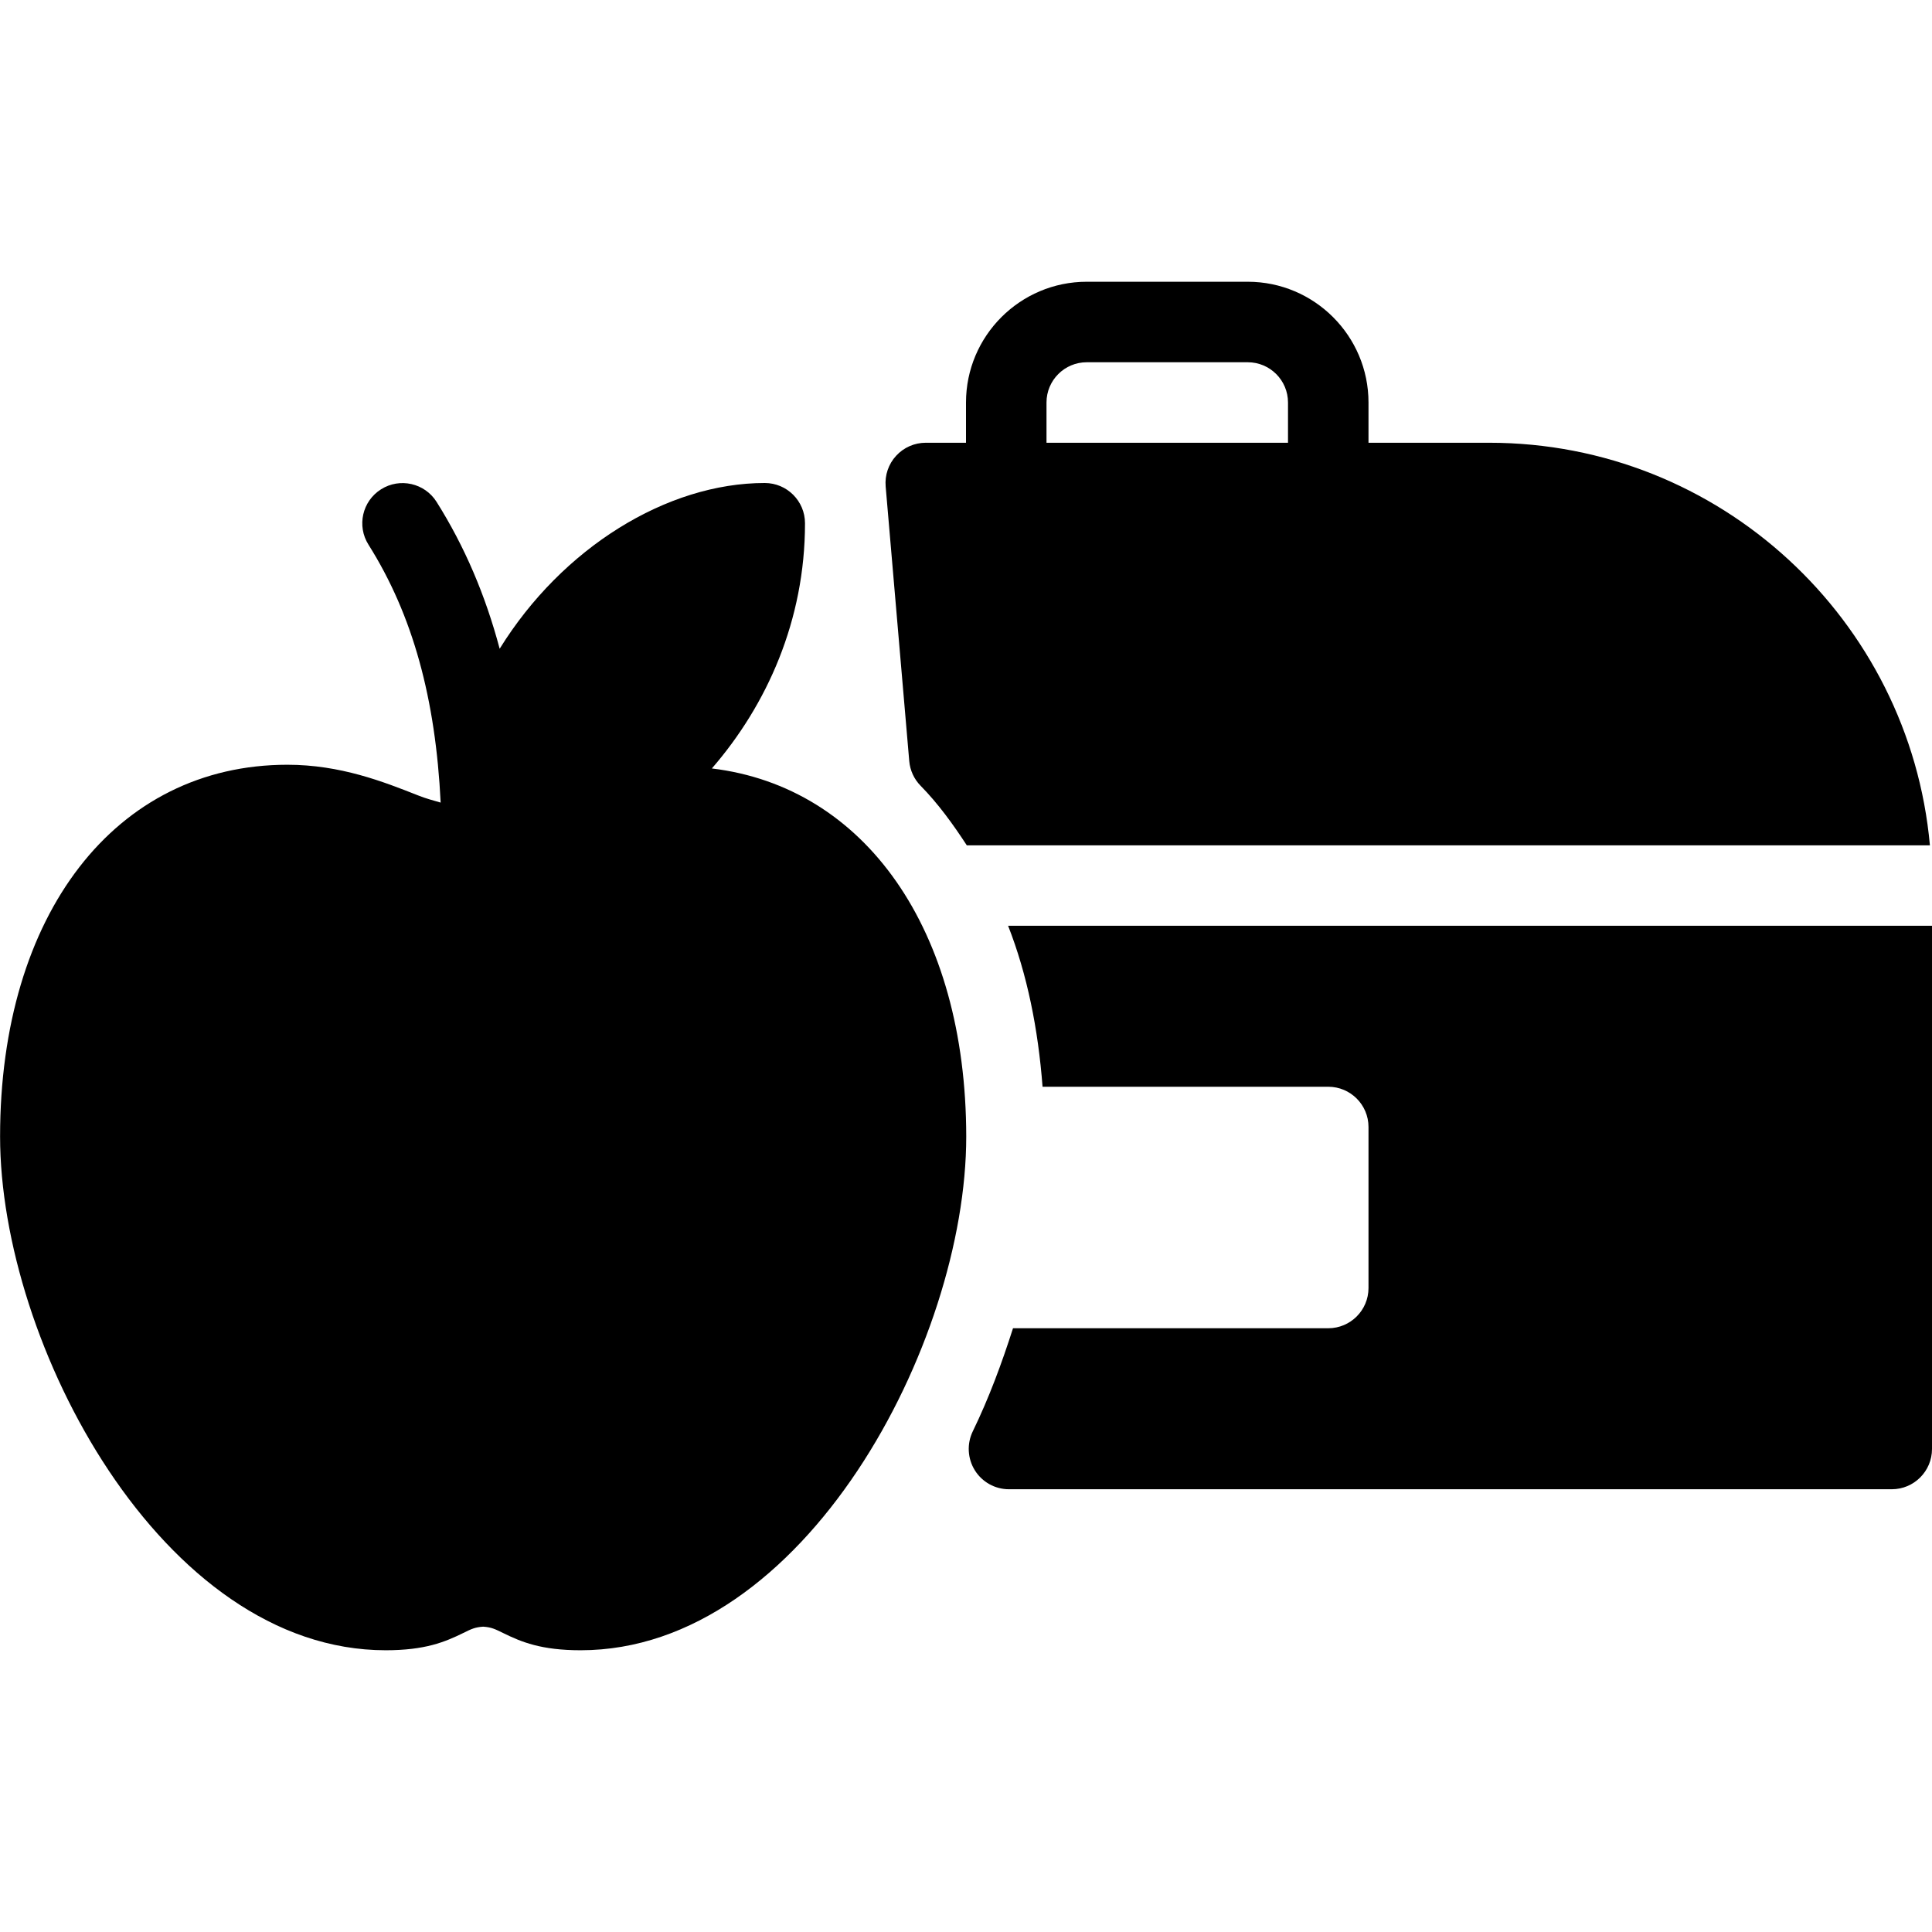<?xml version="1.0" encoding="iso-8859-1"?>
<!-- Generator: Adobe Illustrator 19.0.0, SVG Export Plug-In . SVG Version: 6.00 Build 0)  -->
<svg version="1.1" id="Layer_1" xmlns="http://www.w3.org/2000/svg" xmlns:xlink="http://www.w3.org/1999/xlink" x="0px" y="0px"
	 viewBox="0 0 24 24" style="enable-background:new 0 0 24 24;" xml:space="preserve">
<g>
	<g>
		<path d="M8.843,9.546C9.528,8.756,10,7.705,10,6.5C10,6.224,9.776,6,9.5,6C8.285,6,6.984,6.804,6.207,8.059
			C6.03,7.394,5.773,6.79,5.423,6.234C5.276,6.001,4.967,5.931,4.734,6.078C4.5,6.225,4.43,6.534,4.578,6.767
			C5.131,7.645,5.411,8.684,5.474,9.97c-0.091-0.027-0.178-0.048-0.28-0.089C4.764,9.711,4.228,9.5,3.57,9.5
			c-2.135,0-3.569,1.855-3.569,4.618c0,2.57,2.011,6.382,4.79,6.382c0.489,0,0.735-0.102,0.965-0.215
			c0.099-0.049,0.144-0.071,0.246-0.078c0.102,0.007,0.146,0.029,0.246,0.078C6.477,20.398,6.724,20.5,7.213,20.5
			c2.778,0,4.79-3.813,4.79-6.382C12,11.541,10.743,9.775,8.843,9.546z M18.5,5.5H17V5c0-0.827-0.673-1.5-1.5-1.5h-2
			C12.673,3.5,12,4.173,12,5v0.5h-0.5c-0.14,0-0.274,0.059-0.368,0.162c-0.095,0.103-0.142,0.241-0.13,0.381l0.293,3.411
			c0.01,0.116,0.06,0.225,0.142,0.308c0.216,0.22,0.4,0.474,0.573,0.739h11.964C23.721,7.701,21.364,5.5,18.5,5.5z M16,5.5h-3V5
			c0-0.276,0.224-0.5,0.5-0.5h2C15.776,4.5,16,4.724,16,5V5.5z M12.523,11.5c0.237,0.605,0.373,1.28,0.428,2H16.5
			c0.276,0,0.5,0.224,0.5,0.5v2c0,0.276-0.224,0.5-0.5,0.5h-3.916c-0.139,0.434-0.298,0.866-0.5,1.281
			c-0.075,0.155-0.065,0.338,0.026,0.484s0.251,0.235,0.423,0.235H23.5c0.276,0,0.5-0.224,0.5-0.5v-6.5H12.523z"/>
	</g>
</g>
</svg>
